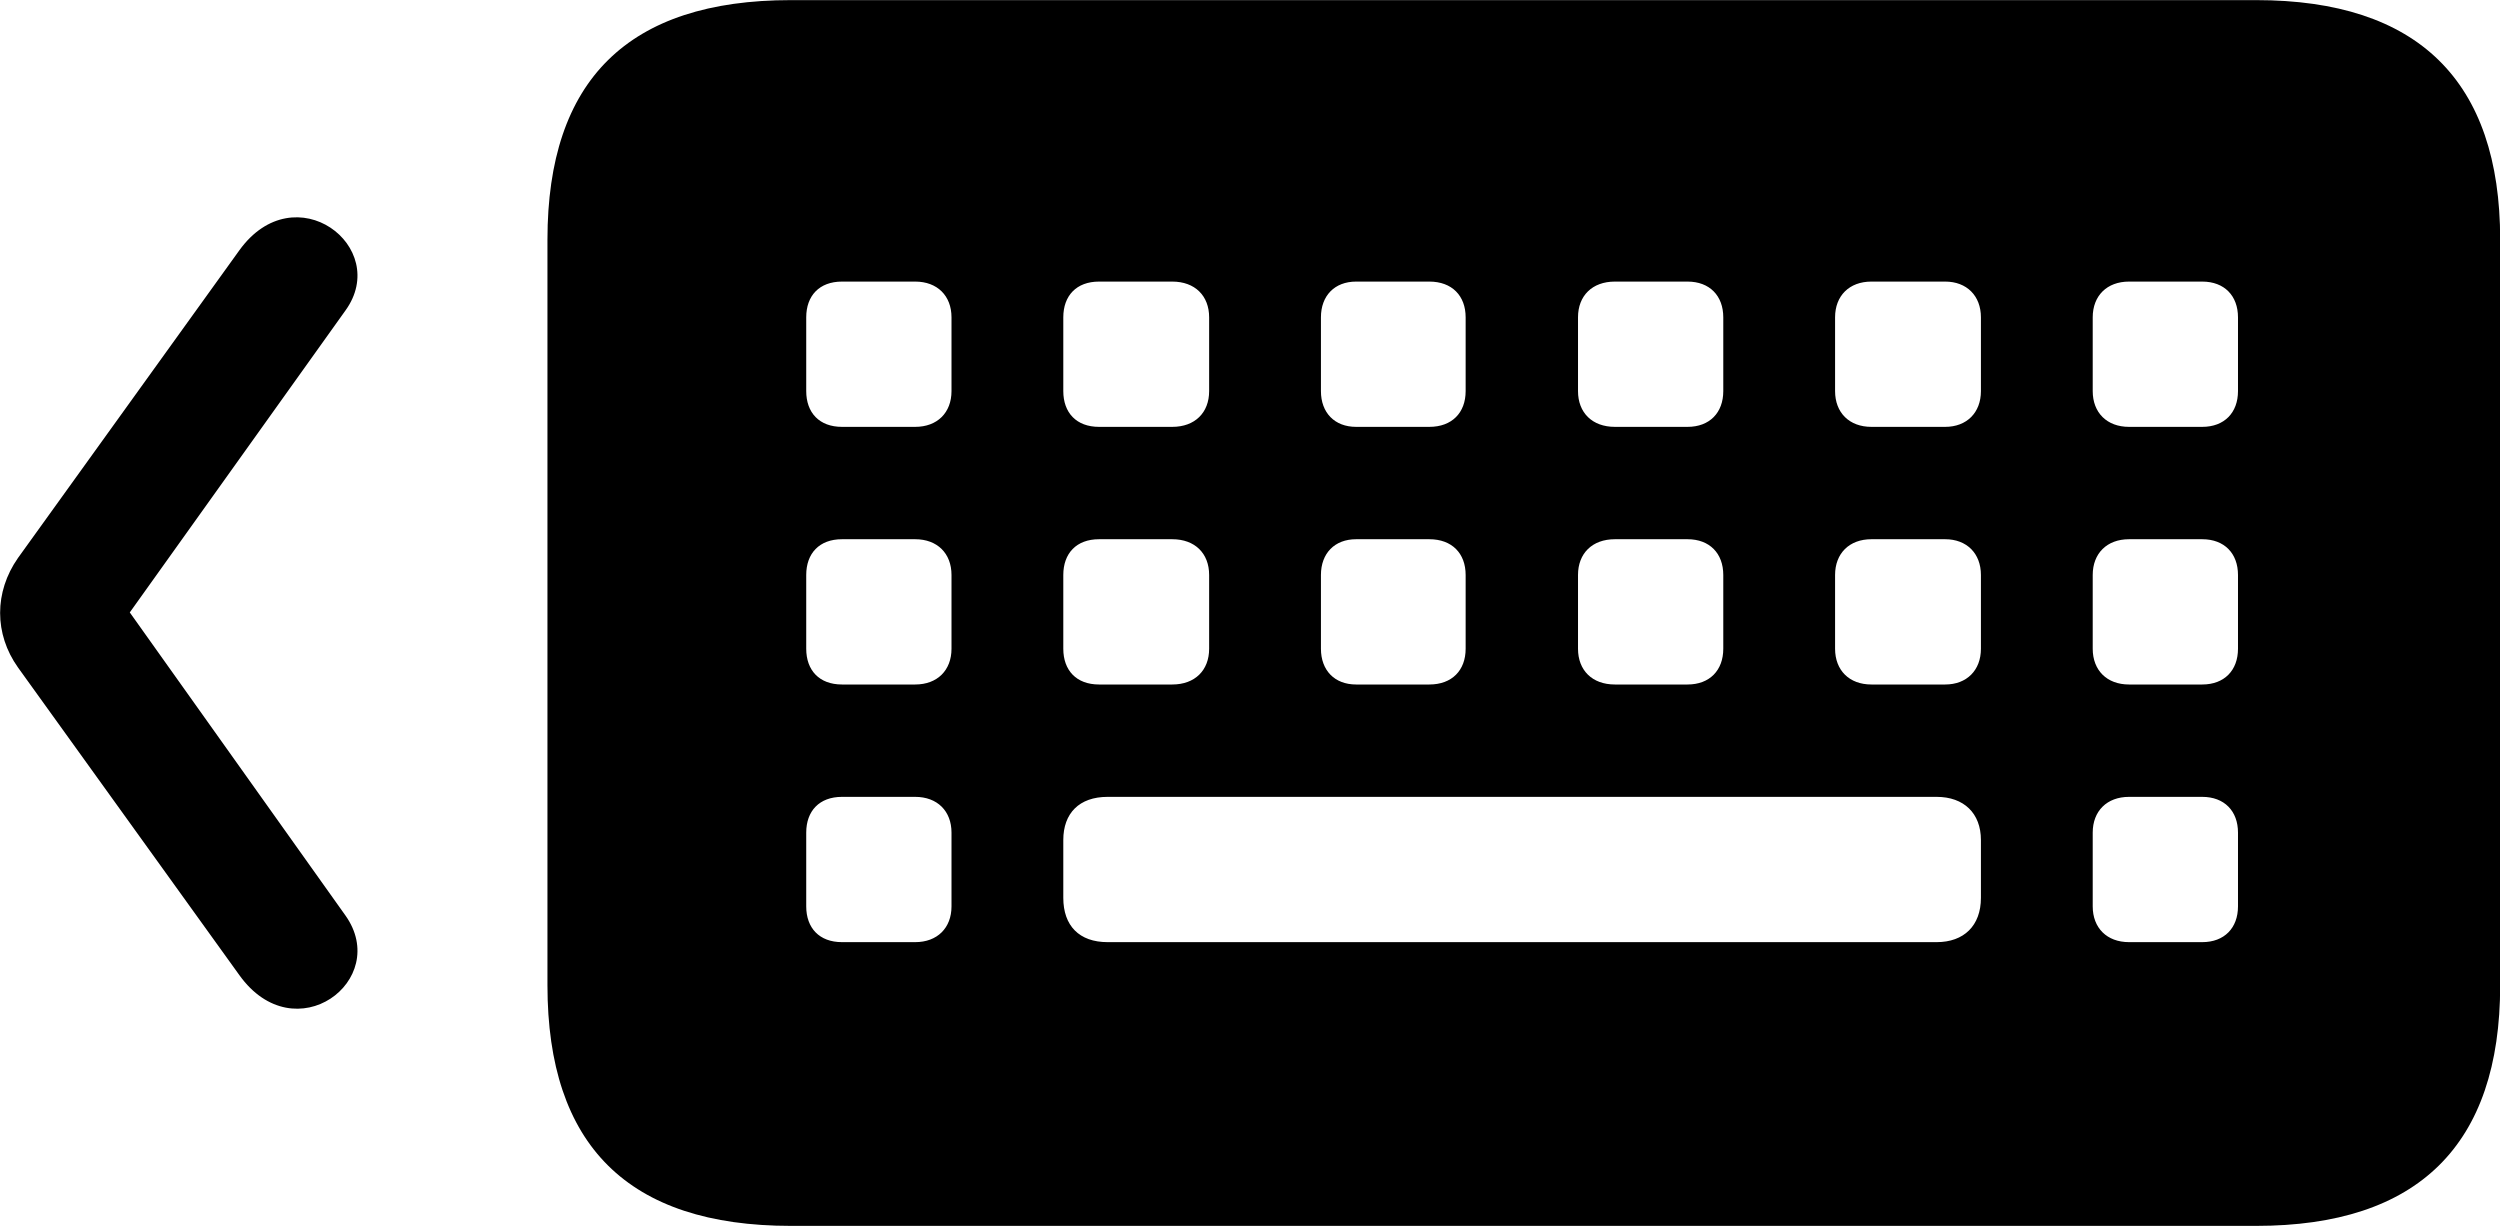 <svg viewBox="0 0 44.054 21.602" xmlns="http://www.w3.org/2000/svg"><path d="M13.937 21.602H39.757C42.607 21.602 44.057 20.182 44.057 17.362V4.222C44.057 1.422 42.607 0.002 39.757 0.002H13.937C11.067 0.002 9.647 1.412 9.647 4.222V17.362C9.647 20.182 11.067 21.602 13.937 21.602ZM4.217 17.182C5.197 18.552 6.897 17.272 6.087 16.132L2.287 10.792L6.087 5.472C6.897 4.352 5.197 3.052 4.217 4.412L0.317 9.832C-0.103 10.432 -0.103 11.172 0.317 11.762ZM14.837 7.522C14.437 7.522 14.207 7.272 14.207 6.892V5.592C14.207 5.212 14.437 4.962 14.837 4.962H16.127C16.517 4.962 16.767 5.212 16.767 5.592V6.892C16.767 7.272 16.517 7.522 16.127 7.522ZM19.367 7.522C18.967 7.522 18.737 7.272 18.737 6.892V5.592C18.737 5.212 18.967 4.962 19.367 4.962H20.657C21.057 4.962 21.307 5.212 21.307 5.592V6.892C21.307 7.272 21.057 7.522 20.657 7.522ZM23.897 7.522C23.517 7.522 23.277 7.272 23.277 6.892V5.592C23.277 5.212 23.517 4.962 23.897 4.962H25.187C25.587 4.962 25.827 5.212 25.827 5.592V6.892C25.827 7.272 25.587 7.522 25.187 7.522ZM28.457 7.522C28.057 7.522 27.807 7.272 27.807 6.892V5.592C27.807 5.212 28.057 4.962 28.457 4.962H29.737C30.127 4.962 30.367 5.212 30.367 5.592V6.892C30.367 7.272 30.127 7.522 29.737 7.522ZM32.977 7.522C32.587 7.522 32.337 7.272 32.337 6.892V5.592C32.337 5.212 32.587 4.962 32.977 4.962H34.277C34.657 4.962 34.907 5.212 34.907 5.592V6.892C34.907 7.272 34.657 7.522 34.277 7.522ZM37.517 7.522C37.127 7.522 36.877 7.272 36.877 6.892V5.592C36.877 5.212 37.127 4.962 37.517 4.962H38.807C39.197 4.962 39.437 5.212 39.437 5.592V6.892C39.437 7.272 39.197 7.522 38.807 7.522ZM14.837 12.062C14.437 12.062 14.207 11.812 14.207 11.432V10.132C14.207 9.752 14.437 9.502 14.837 9.502H16.127C16.517 9.502 16.767 9.752 16.767 10.132V11.432C16.767 11.812 16.517 12.062 16.127 12.062ZM19.367 12.062C18.967 12.062 18.737 11.812 18.737 11.432V10.132C18.737 9.752 18.967 9.502 19.367 9.502H20.657C21.057 9.502 21.307 9.752 21.307 10.132V11.432C21.307 11.812 21.057 12.062 20.657 12.062ZM23.897 12.062C23.517 12.062 23.277 11.812 23.277 11.432V10.132C23.277 9.752 23.517 9.502 23.897 9.502H25.187C25.587 9.502 25.827 9.752 25.827 10.132V11.432C25.827 11.812 25.587 12.062 25.187 12.062ZM28.457 12.062C28.057 12.062 27.807 11.812 27.807 11.432V10.132C27.807 9.752 28.057 9.502 28.457 9.502H29.737C30.127 9.502 30.367 9.752 30.367 10.132V11.432C30.367 11.812 30.127 12.062 29.737 12.062ZM32.977 12.062C32.587 12.062 32.337 11.812 32.337 11.432V10.132C32.337 9.752 32.587 9.502 32.977 9.502H34.277C34.657 9.502 34.907 9.752 34.907 10.132V11.432C34.907 11.812 34.657 12.062 34.277 12.062ZM37.517 12.062C37.127 12.062 36.877 11.812 36.877 11.432V10.132C36.877 9.752 37.127 9.502 37.517 9.502H38.807C39.197 9.502 39.437 9.752 39.437 10.132V11.432C39.437 11.812 39.197 12.062 38.807 12.062ZM14.837 16.602C14.437 16.602 14.207 16.352 14.207 15.972V14.672C14.207 14.292 14.437 14.042 14.837 14.042H16.127C16.517 14.042 16.767 14.292 16.767 14.672V15.972C16.767 16.352 16.517 16.602 16.127 16.602ZM19.517 16.602C19.017 16.602 18.737 16.312 18.737 15.822V14.802C18.737 14.332 19.017 14.042 19.517 14.042H34.127C34.607 14.042 34.907 14.332 34.907 14.802V15.822C34.907 16.312 34.607 16.602 34.127 16.602ZM37.517 16.602C37.127 16.602 36.877 16.352 36.877 15.972V14.672C36.877 14.292 37.127 14.042 37.517 14.042H38.807C39.197 14.042 39.437 14.292 39.437 14.672V15.972C39.437 16.352 39.197 16.602 38.807 16.602Z" /></svg>